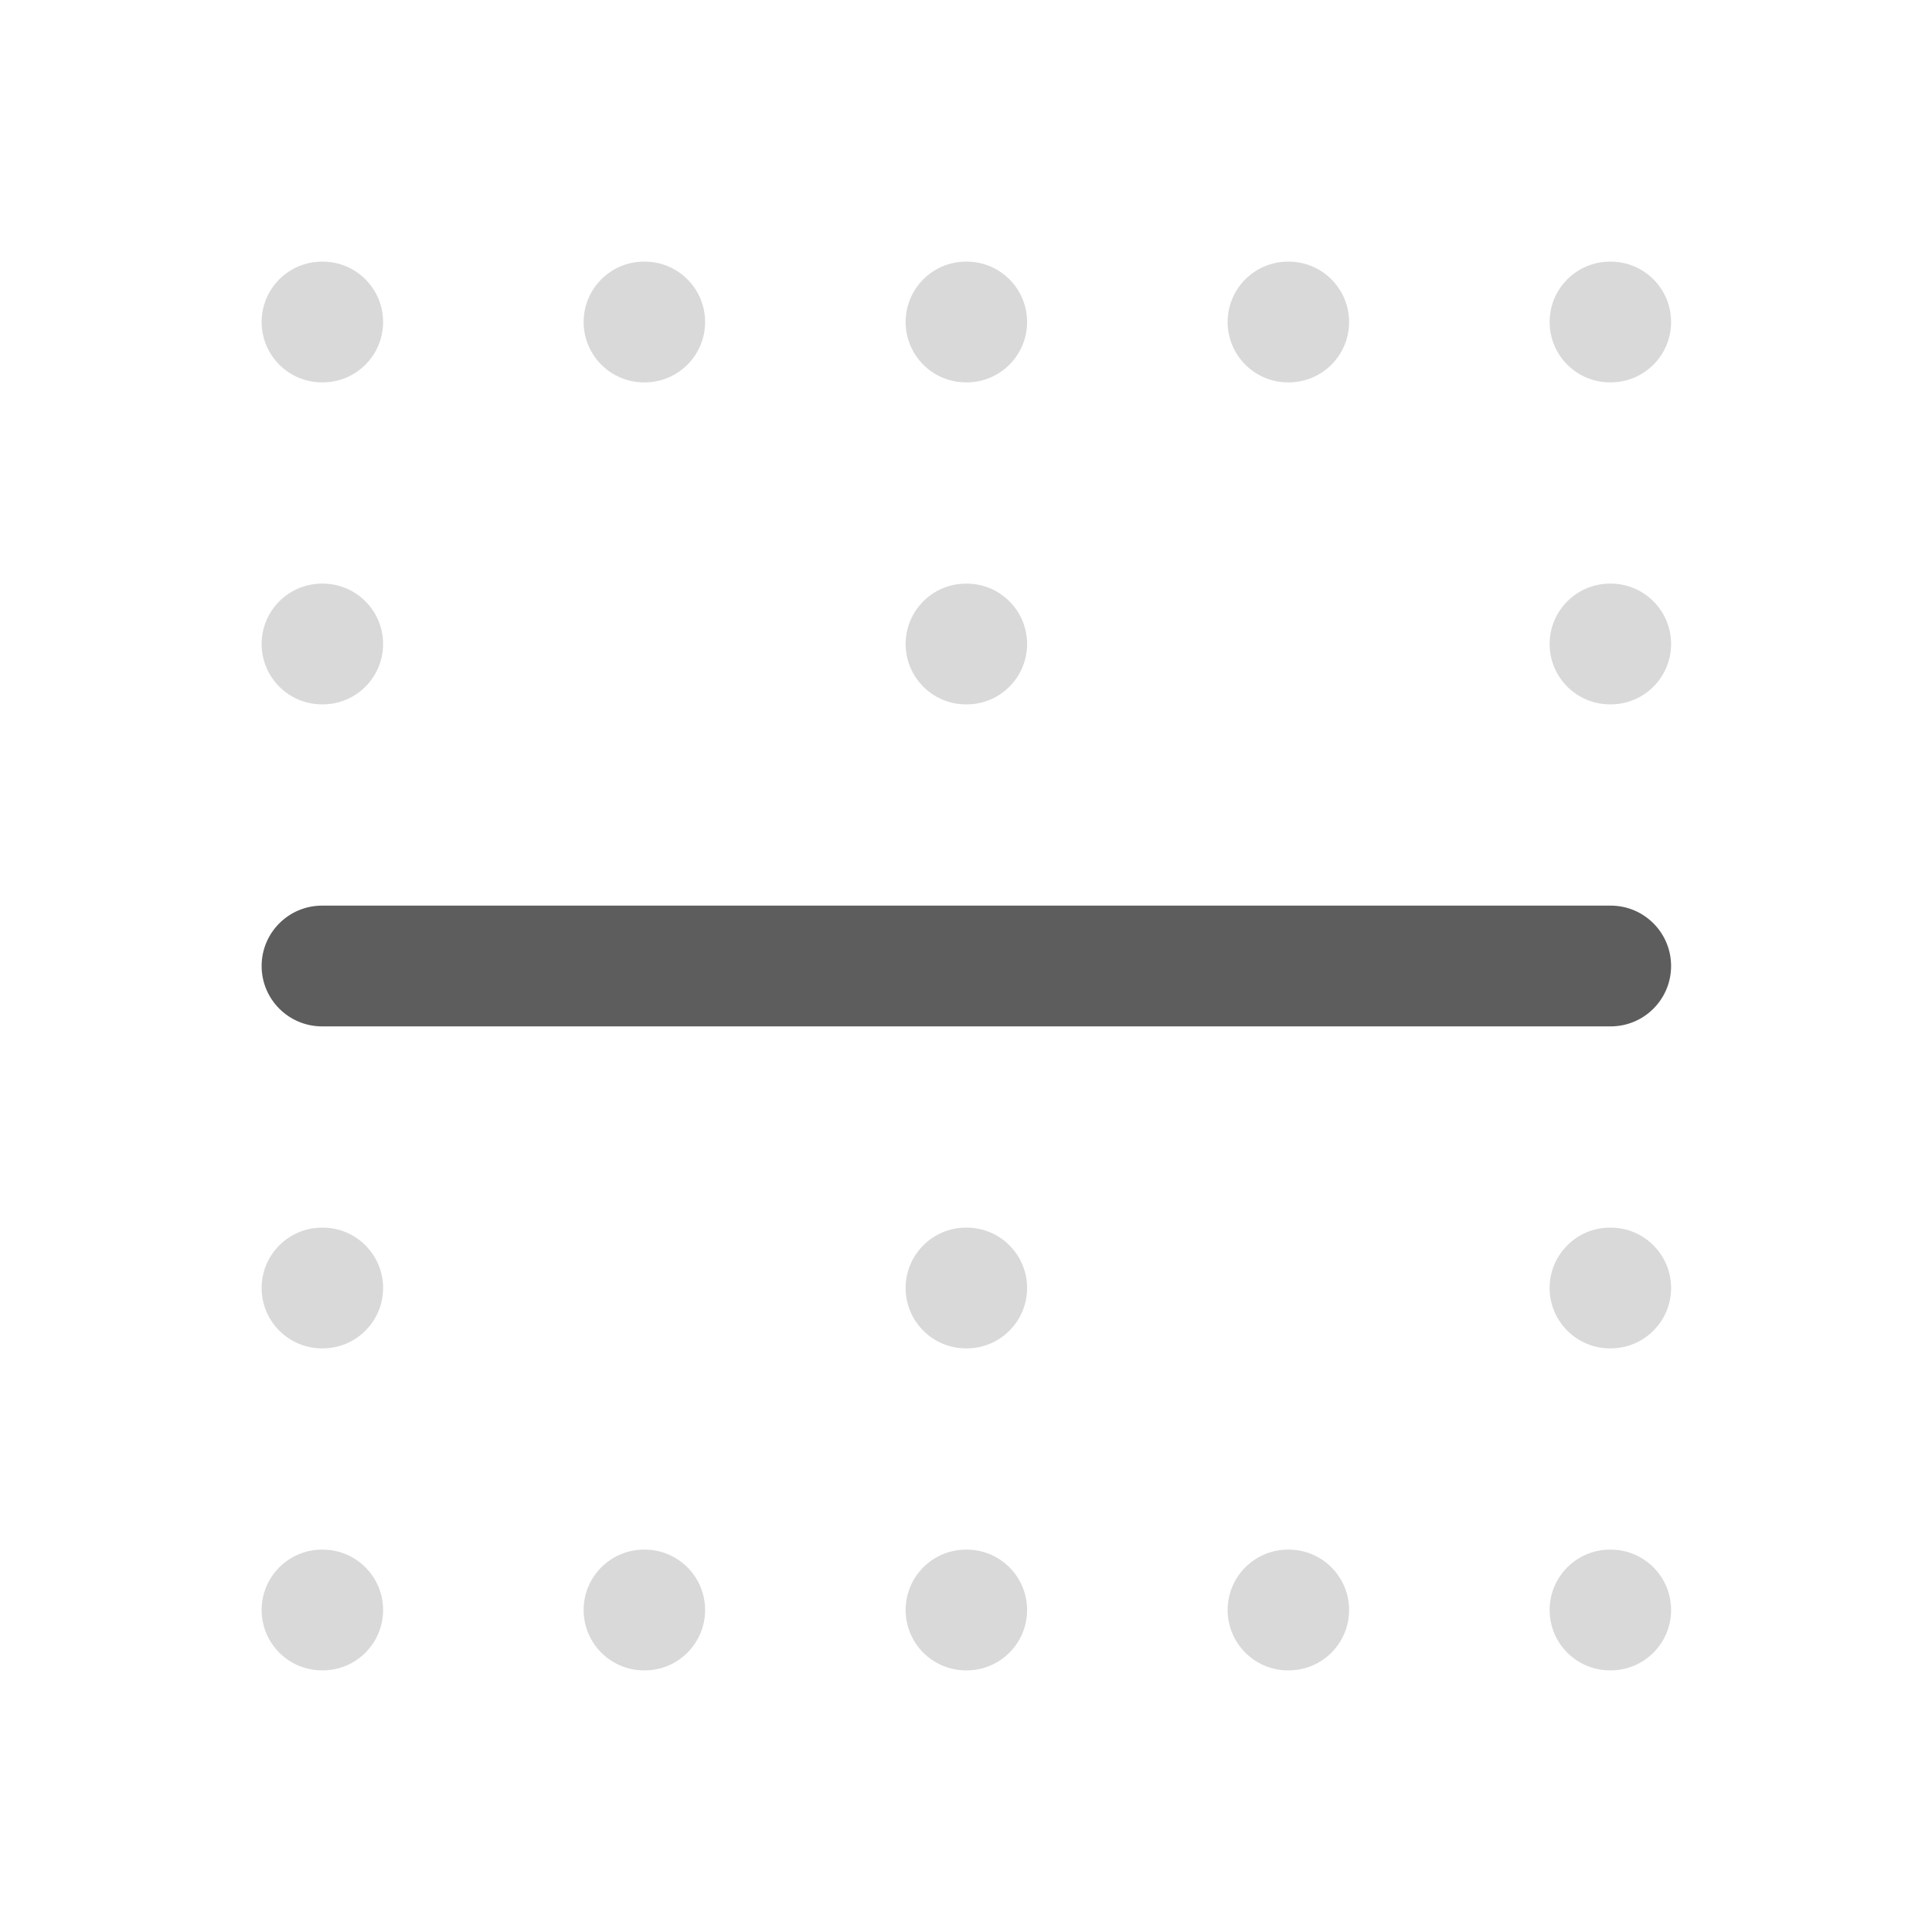 <svg width="24" height="24" viewBox="0 0 24 24" fill="none" xmlns="http://www.w3.org/2000/svg">
<path fill-rule="evenodd" clip-rule="evenodd" d="M3.25 4C3.25 3.586 3.586 3.25 4 3.25H4.009C4.423 3.25 4.759 3.586 4.759 4C4.759 4.414 4.423 4.75 4.009 4.75H4C3.586 4.75 3.25 4.414 3.25 4ZM7.25 4C7.25 3.586 7.586 3.25 8 3.25H8.009C8.423 3.25 8.759 3.586 8.759 4C8.759 4.414 8.423 4.75 8.009 4.75H8C7.586 4.75 7.25 4.414 7.25 4ZM11.25 4C11.25 3.586 11.586 3.25 12 3.25H12.009C12.423 3.25 12.759 3.586 12.759 4C12.759 4.414 12.423 4.75 12.009 4.75H12C11.586 4.75 11.25 4.414 11.25 4ZM15.25 4C15.25 3.586 15.586 3.25 16 3.25H16.009C16.423 3.25 16.759 3.586 16.759 4C16.759 4.414 16.423 4.75 16.009 4.75H16C15.586 4.75 15.25 4.414 15.25 4ZM19.25 4C19.25 3.586 19.586 3.25 20 3.25H20.009C20.423 3.25 20.759 3.586 20.759 4C20.759 4.414 20.423 4.75 20.009 4.75H20C19.586 4.75 19.25 4.414 19.25 4ZM3.25 8C3.25 7.586 3.586 7.25 4 7.25H4.009C4.423 7.25 4.759 7.586 4.759 8C4.759 8.414 4.423 8.75 4.009 8.75H4C3.586 8.75 3.25 8.414 3.25 8ZM11.25 8C11.25 7.586 11.586 7.25 12 7.25H12.009C12.423 7.25 12.759 7.586 12.759 8C12.759 8.414 12.423 8.75 12.009 8.75H12C11.586 8.75 11.25 8.414 11.25 8ZM19.25 8C19.25 7.586 19.586 7.25 20 7.25H20.009C20.423 7.25 20.759 7.586 20.759 8C20.759 8.414 20.423 8.75 20.009 8.75H20C19.586 8.75 19.25 8.414 19.25 8ZM3.25 16C3.25 15.586 3.586 15.25 4 15.25H4.009C4.423 15.25 4.759 15.586 4.759 16C4.759 16.414 4.423 16.75 4.009 16.75H4C3.586 16.75 3.25 16.414 3.25 16ZM11.25 16C11.25 15.586 11.586 15.25 12 15.25H12.009C12.423 15.25 12.759 15.586 12.759 16C12.759 16.414 12.423 16.75 12.009 16.75H12C11.586 16.75 11.25 16.414 11.25 16ZM19.25 16C19.25 15.586 19.586 15.25 20 15.25H20.009C20.423 15.25 20.759 15.586 20.759 16C20.759 16.414 20.423 16.75 20.009 16.75H20C19.586 16.75 19.25 16.414 19.25 16ZM3.25 20C3.25 19.586 3.586 19.25 4 19.25H4.009C4.423 19.25 4.759 19.586 4.759 20C4.759 20.414 4.423 20.75 4.009 20.75H4C3.586 20.75 3.25 20.414 3.25 20ZM7.25 20C7.25 19.586 7.586 19.25 8 19.25H8.009C8.423 19.25 8.759 19.586 8.759 20C8.759 20.414 8.423 20.75 8.009 20.75H8C7.586 20.75 7.25 20.414 7.25 20ZM11.25 20C11.25 19.586 11.586 19.25 12 19.25H12.009C12.423 19.25 12.759 19.586 12.759 20C12.759 20.414 12.423 20.75 12.009 20.75H12C11.586 20.75 11.25 20.414 11.25 20ZM15.25 20C15.25 19.586 15.586 19.25 16 19.25H16.009C16.423 19.25 16.759 19.586 16.759 20C16.759 20.414 16.423 20.75 16.009 20.75H16C15.586 20.75 15.25 20.414 15.25 20ZM19.25 20C19.25 19.586 19.586 19.25 20 19.25H20.009C20.423 19.25 20.759 19.586 20.759 20C20.759 20.414 20.423 20.75 20.009 20.75H20C19.586 20.75 19.25 20.414 19.25 20Z" fill="#D9D9D9"/>
<path fill-rule="evenodd" clip-rule="evenodd" d="M3.25 12C3.25 11.586 3.586 11.25 4 11.25H20.009C20.423 11.25 20.759 11.586 20.759 12C20.759 12.414 20.423 12.75 20.009 12.75H4C3.586 12.75 3.25 12.414 3.25 12Z" fill="#5D5D5D"/>
</svg>
